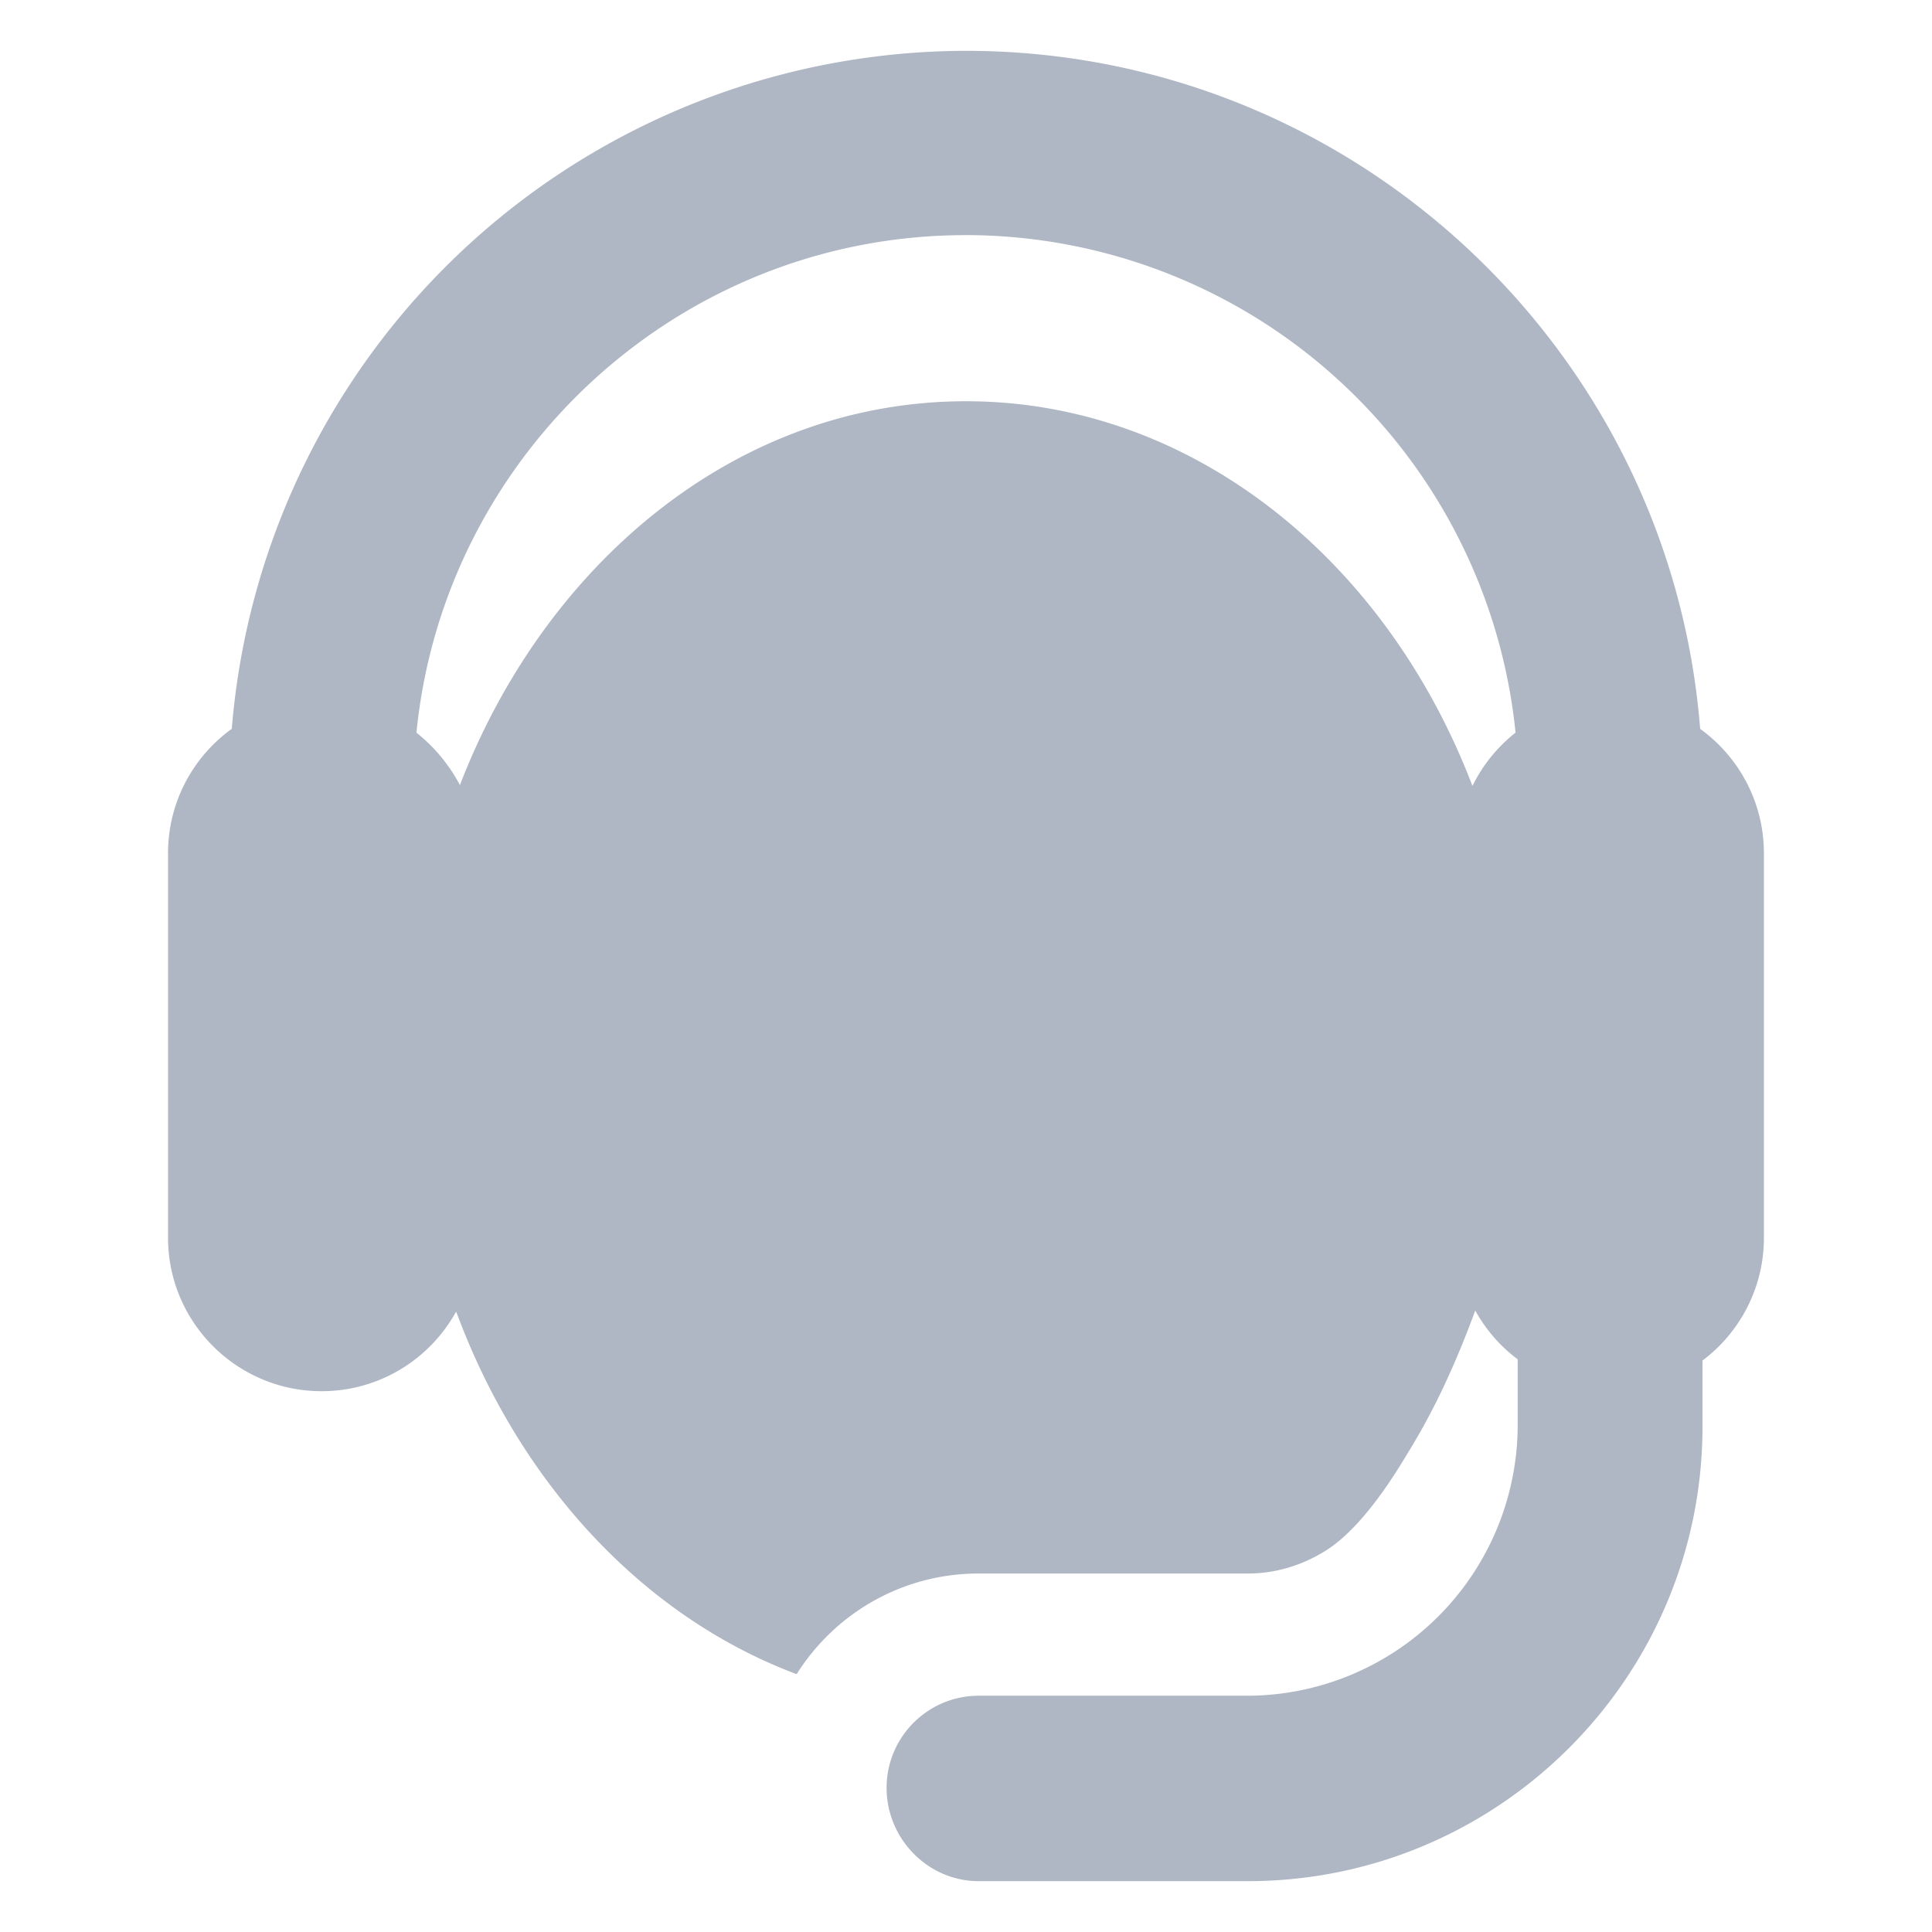 <svg xmlns="http://www.w3.org/2000/svg" width="38" height="38"><path d="M6.325 27.363c1.14 0 2.132-.632 2.646-1.565l.04.1.012.033c1.206 3.174 3.552 5.835 6.646 6.998.748-1.19 2.07-1.98 3.58-1.98h5.293c.528 0 1.02-.148 1.45-.4.724-.405 1.375-1.43 1.7-1.975.538-.87.955-1.792 1.324-2.798.208.377.493.705.835.96v1.298a5.33 5.33 0 0 1-5.32 5.319H19.25c-1 0-1.812.812-1.812 1.812S18.25 37 19.25 37h5.293c4.932 0 8.943-4.012 8.943-8.943V26.76c.733-.55 1.208-1.428 1.208-2.416v-7.56c0-1.007-.495-1.9-1.254-2.448C32.852 6.883 26.6 1 19 1A14.51 14.51 0 0 0 4.559 14.335c-.76.548-1.254 1.44-1.254 2.448v7.56c0 1.672 1.36 3.02 3.02 3.02zM19 4.624a10.88 10.88 0 0 1 10.809 9.786 3.04 3.04 0 0 0-.848 1.049c-1.7-4.46-5.527-7.567-9.96-7.567-4.53 0-8.286 3.213-9.955 7.55a3.25 3.25 0 0 0-.855-1.031c.543-5.486 5.184-9.786 10.8-9.786z" fill="#afb6c4"/></svg>